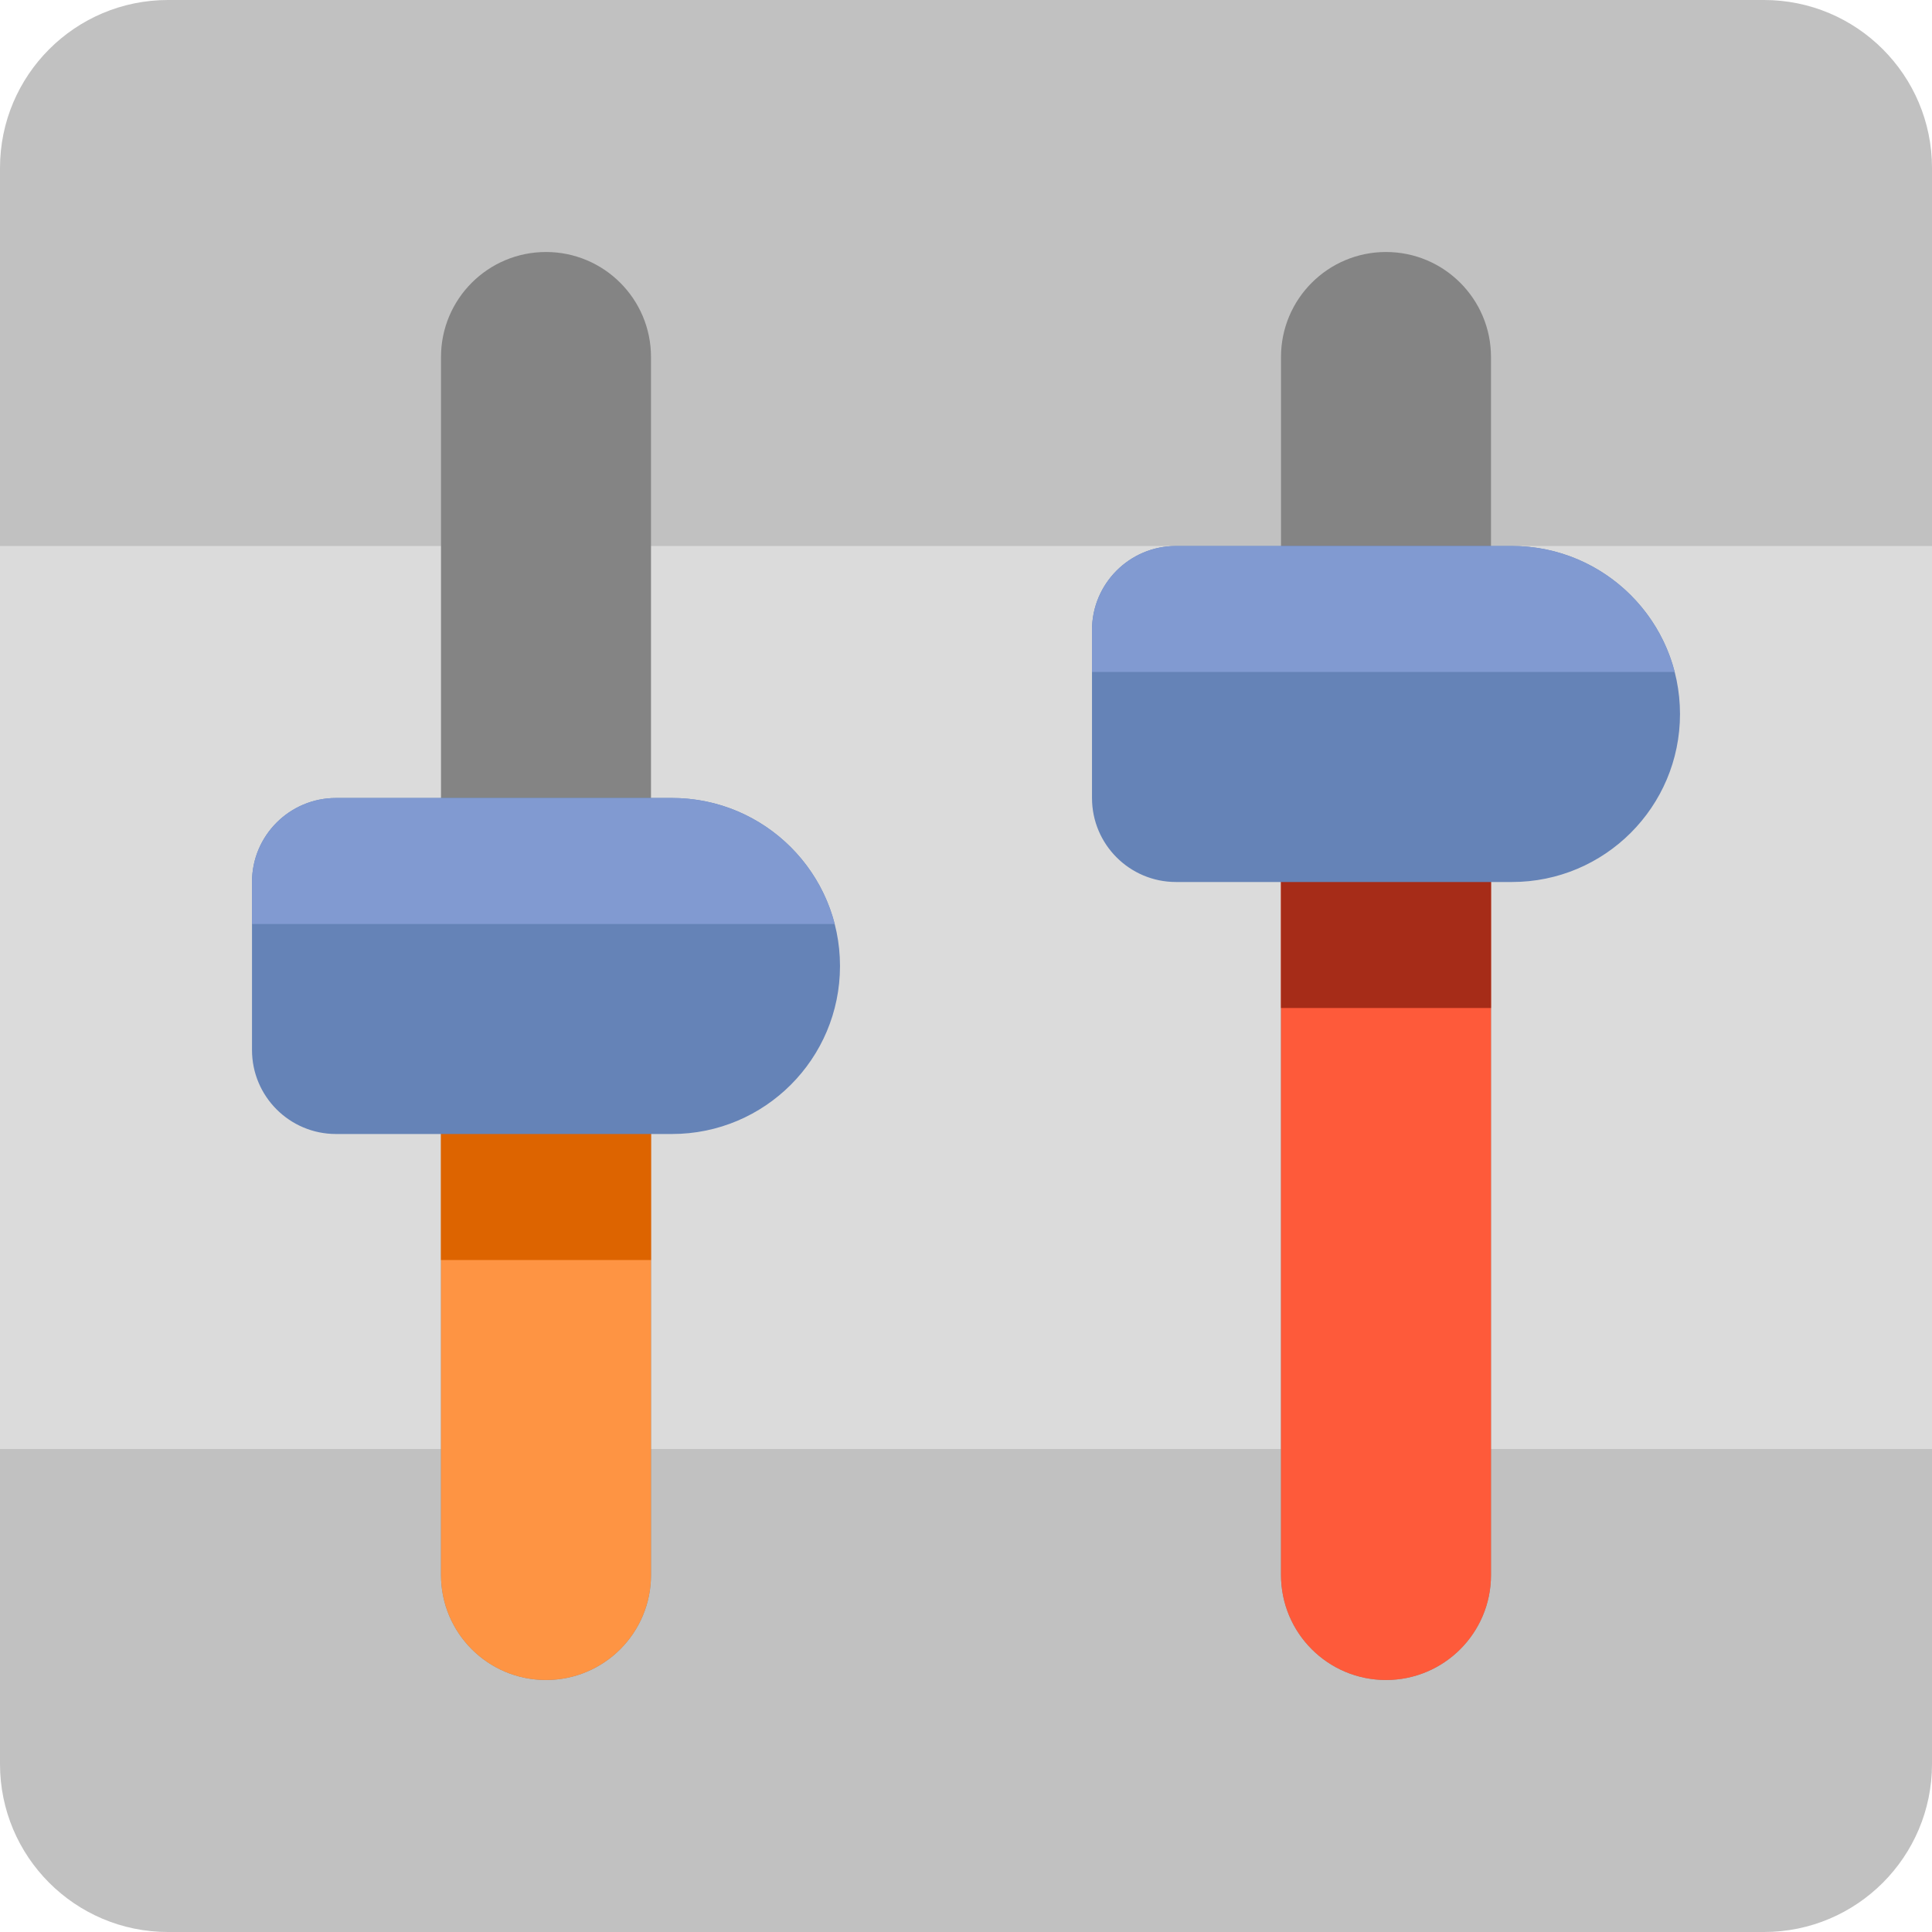 <?xml version="1.0" encoding="iso-8859-1"?>
<!-- Generator: Adobe Illustrator 19.0.0, SVG Export Plug-In . SVG Version: 6.00 Build 0)  -->
<svg version="1.1" id="Layer_1" xmlns="http://www.w3.org/2000/svg" xmlns:xlink="http://www.w3.org/1999/xlink" x="0px" y="0px"
	 viewBox="0 0 512 512" style="enable-background:new 0 0 512 512;" xml:space="preserve">
<path style="fill:#C1C1C1;" d="M467.478,512H44.522C19.933,512,0,492.066,0,467.478V44.522C0,19.933,19.933,0,44.522,0h422.957
	C492.066,0,512,19.933,512,44.522v422.957C512,492.066,492.066,512,467.478,512z"/>
<path style="fill:#DBDBDB;" d="M512,384H0V144.696h512V384z"/>
<g>
	<path style="fill:#848484;" d="M144.696,445.217L144.696,445.217c-15.368,0-27.826-12.458-27.826-27.826V94.609
		c0-15.368,12.458-27.826,27.826-27.826l0,0c15.368,0,27.826,12.458,27.826,27.826v322.783
		C172.522,432.759,160.063,445.217,144.696,445.217z"/>
	<path style="fill:#848484;" d="M367.304,445.217L367.304,445.217c-15.368,0-27.826-12.458-27.826-27.826V94.609
		c0-15.368,12.458-27.826,27.826-27.826l0,0c15.368,0,27.826,12.458,27.826,27.826v322.783
		C395.13,432.759,382.672,445.217,367.304,445.217z"/>
</g>
<path style="fill:#FE9443;" d="M172.522,256v161.391c0,15.368-12.458,27.826-27.826,27.826s-27.826-12.458-27.826-27.826V256
	H172.522z"/>
<path style="fill:#FE5A3A;" d="M395.13,211.478v205.913c0,15.368-12.458,27.826-27.826,27.826s-27.826-12.458-27.826-27.826V211.478
	H395.13z"/>
<path style="fill:#DD6400;" d="M172.522,333.913H116.87v-55.652h55.652V333.913z"/>
<path style="fill:#A62C18;" d="M395.13,267.13h-55.652v-55.652h55.652V267.13z"/>
<path style="fill:#6583B7;" d="M222.609,256L222.609,256c0,24.588-19.933,44.522-44.522,44.522H89.043
	c-12.295,0-22.261-9.966-22.261-22.261v-44.522c0-12.295,9.966-22.261,22.261-22.261h89.043
	C202.675,211.478,222.609,231.412,222.609,256z M400.696,144.696h-89.043c-12.295,0-22.261,9.966-22.261,22.261v44.522
	c0,12.295,9.966,22.261,22.261,22.261h89.043c24.588,0,44.522-19.933,44.522-44.522l0,0
	C445.217,164.629,425.284,144.696,400.696,144.696z"/>
<path style="fill:#819AD1;" d="M221.206,244.87H66.783v-11.13c0-12.295,9.966-22.261,22.261-22.261h89.043
	C198.832,211.478,216.263,225.667,221.206,244.87z M400.696,144.696h-89.043c-12.295,0-22.261,9.966-22.261,22.261v11.13h154.424
	C438.872,158.885,421.441,144.696,400.696,144.696z"/>
<g>
</g>
<g>
</g>
<g>
</g>
<g>
</g>
<g>
</g>
<g>
</g>
<g>
</g>
<g>
</g>
<g>
</g>
<g>
</g>
<g>
</g>
<g>
</g>
<g>
</g>
<g>
</g>
<g>
</g>
</svg>
